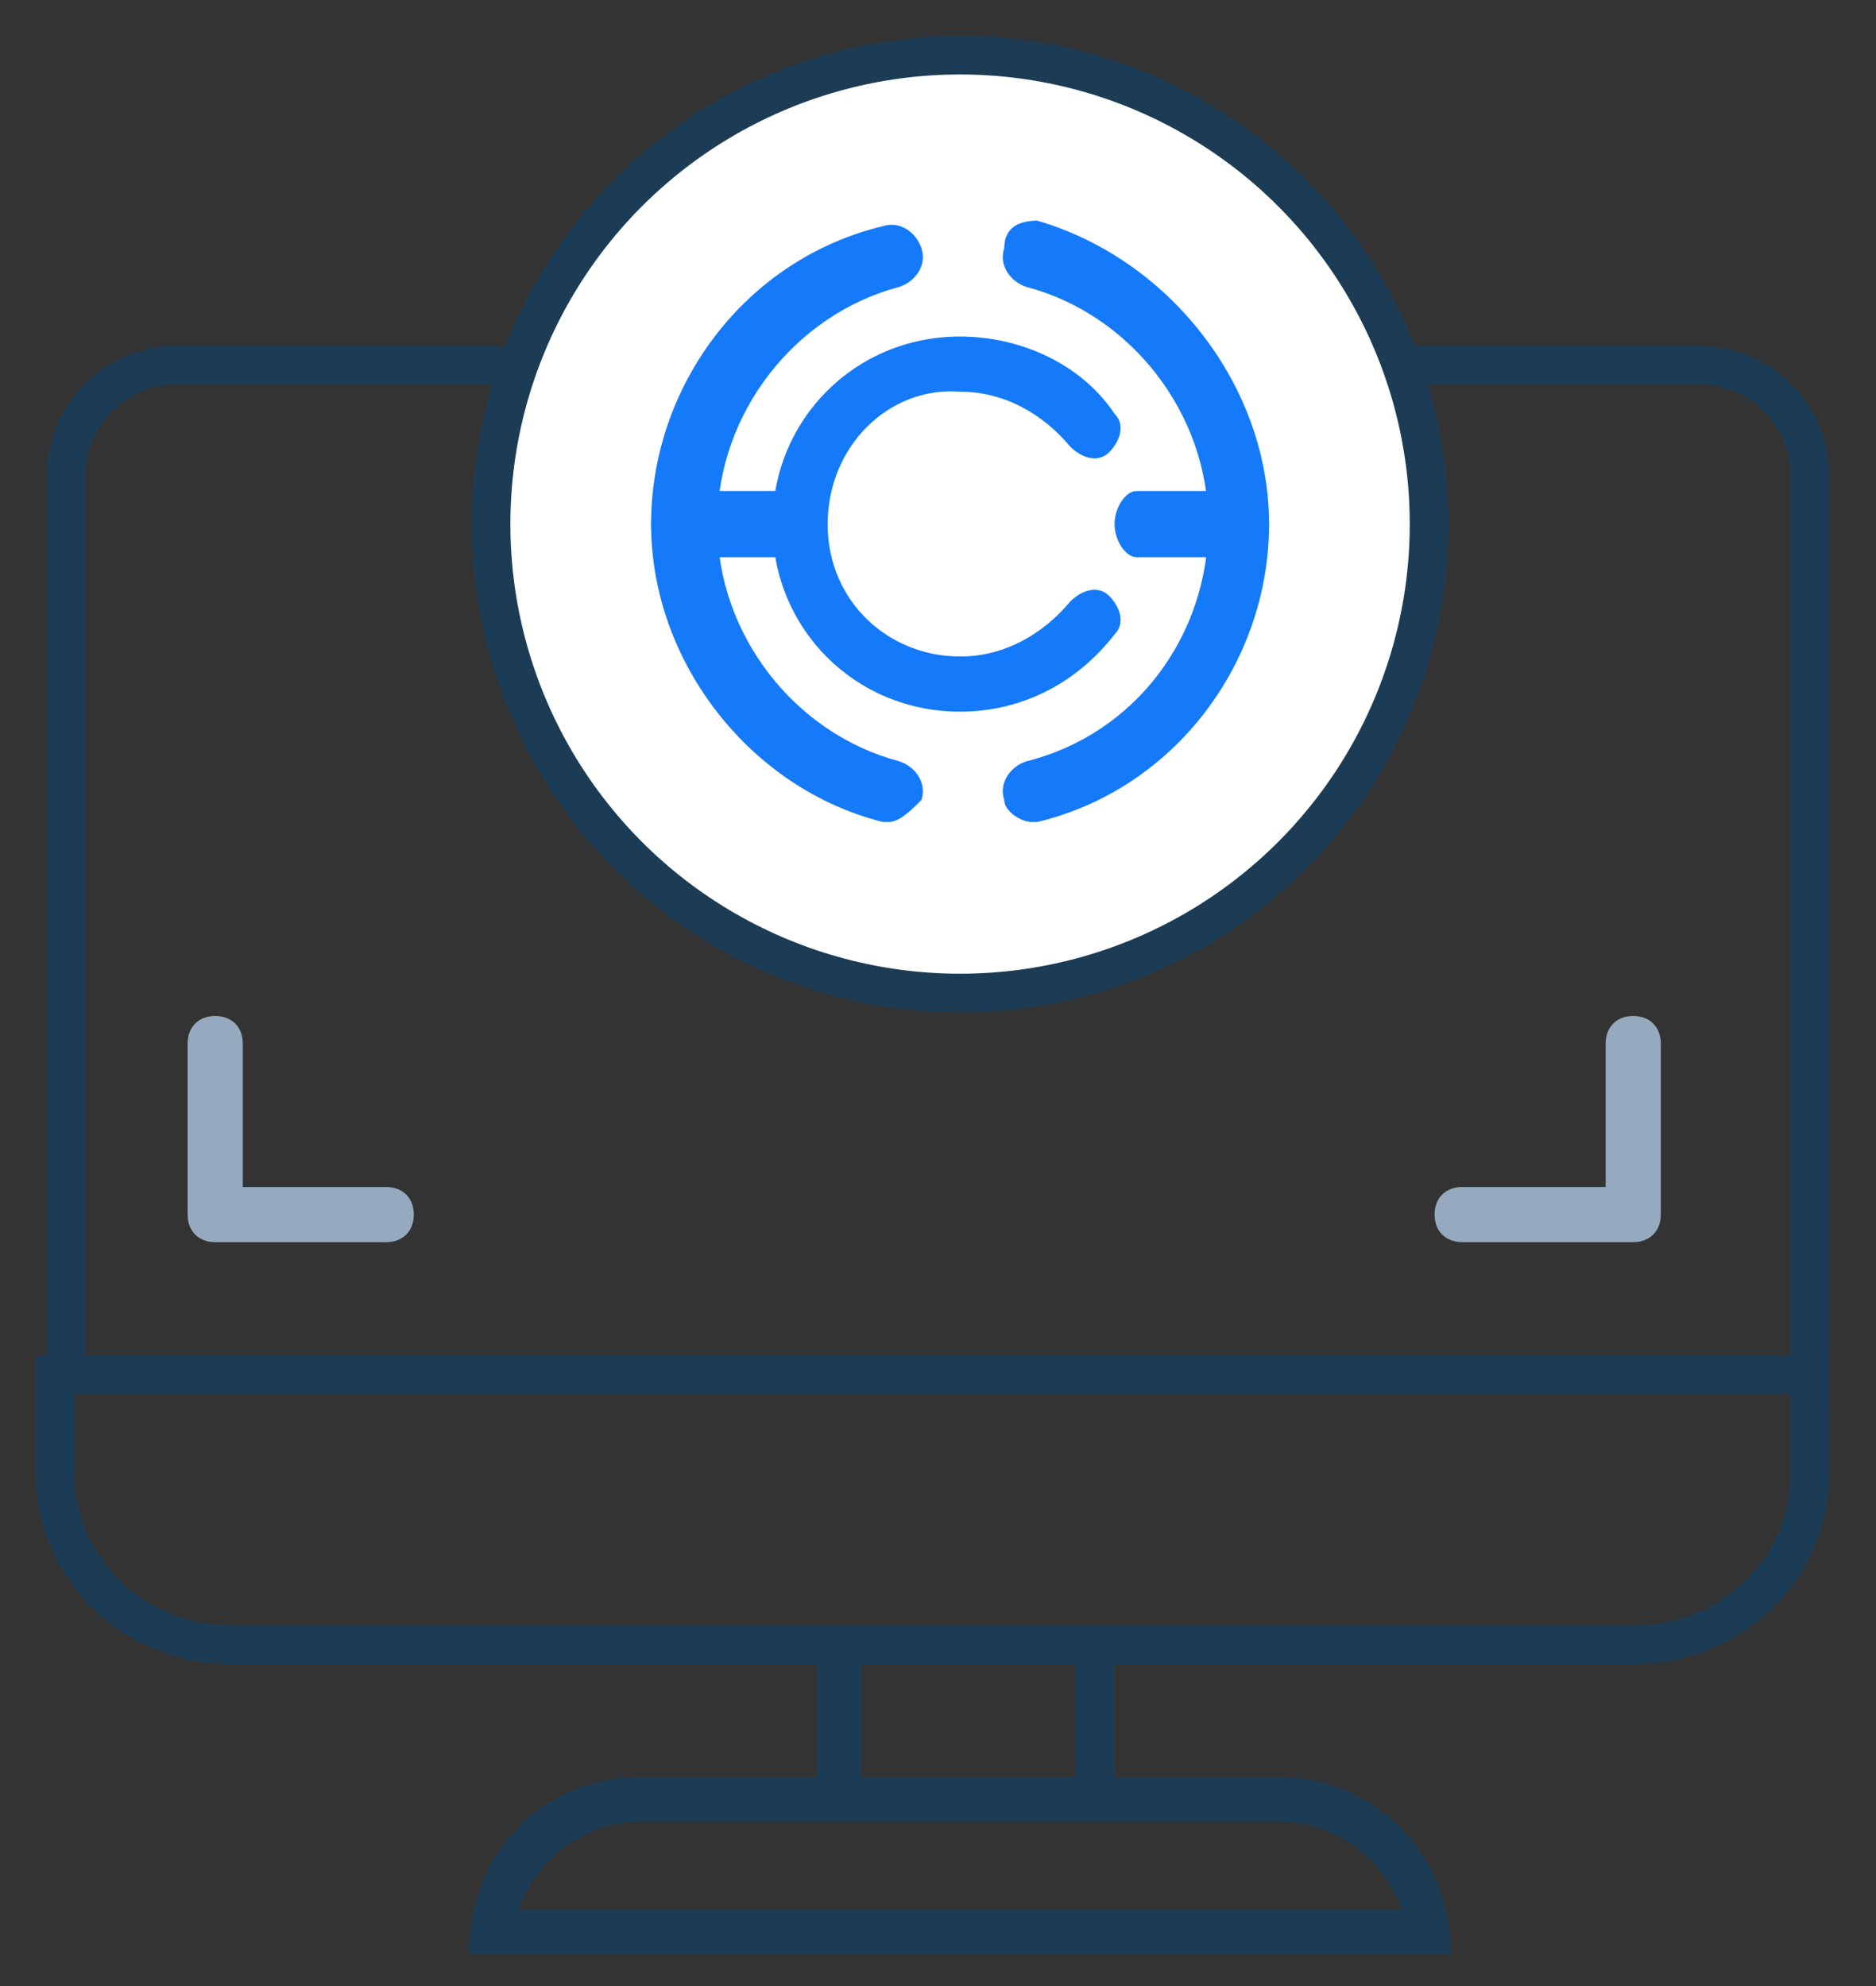 <?xml version="1.0" encoding="utf-8"?>
<!-- Generator: Adobe Illustrator 22.0.0, SVG Export Plug-In . SVG Version: 6.00 Build 0)  -->
<svg version="1.1" id="图层_1" xmlns="http://www.w3.org/2000/svg" xmlns:xlink="http://www.w3.org/1999/xlink" x="0px" y="0px"
	 viewBox="0 0 34 36" style="enable-background:new 0 0 34 36;" xml:space="preserve">
<rect x="0" y="0" width="34" height="36" fill="#333333" stroke="none"/>
<style type="text/css">
	.st0{fill:none;stroke:#1C3C55;stroke-width:0.7;}
	.st1{fill:#1C3C55;}
	.st2{fill:#95AABF;}
	.st3{fill:#FFFFFF;stroke:#1C3C55;stroke-width:0.7;}
	.st4{fill:#157AF9;}
</style>
<title>Group</title>
<desc>Created with Sketch.</desc>
<g id="Symbols">
	<g id="New-payment-possibilities.icon" transform="translate(-13, -12)">
		<g id="Group" transform="translate(14, 13)">
			<g id="computer" transform="translate(0, 4.516)">
				<path id="Path" class="st0" d="M0,21.2c0,1.7,1.4,3.1,3.2,3.1h5.1h15.2h5.1c1.8,0,3.2-1.4,3.2-3.1v-1.8H0V21.2z"/>
				<path id="Rectangle-2" class="st1" d="M14.6,24.6v2.3h3.9v-2.3H14.6z M13.8,24.2h5.4v3.2h-5.4V24.2z"/>
				<path id="Rectangle-3" class="st1" d="M22.2,27.5H10.6c-1,0-1.9,0.7-2.2,1.6h16C24.1,28.2,23.2,27.5,22.2,27.5z M10.6,26.7h11.6
					c1.7,0,3.1,1.4,3.1,3.2H7.5C7.5,28.1,8.8,26.7,10.6,26.7z"/>
				<path id="Path-51" class="st0" d="M0.2,19.5V3.1c0-1.1,0.9-2,2-2h27.6c1.1,0,2,0.9,2,2v16.8"/>
				<path id="Shape" class="st2" d="M6,16H3.4v-2.6c0-0.3-0.2-0.5-0.5-0.5s-0.5,0.2-0.5,0.5v3.1c0,0.3,0.2,0.5,0.5,0.5H6
					c0.3,0,0.5-0.2,0.5-0.5S6.3,16,6,16z"/>
				<path id="Shape_1_" class="st2" d="M28.6,12.9c-0.3,0-0.5,0.2-0.5,0.5V16h-2.6c-0.3,0-0.5,0.2-0.5,0.5s0.2,0.5,0.5,0.5h3.1
					c0.3,0,0.5-0.2,0.5-0.5v-3.1C29.1,13.1,28.9,12.9,28.6,12.9z"/>
			</g>
			<circle id="Oval-12" class="st3" cx="16.4" cy="8.5" r="8.5"/>
		</g>
	</g>
</g>
<g>
	<path class="st4" d="M18.7,14.9c-0.2,0-0.5-0.2-0.5-0.4c-0.1-0.3,0.1-0.6,0.4-0.7c2-0.5,3.3-2.3,3.3-4.3s-1.4-3.8-3.3-4.3
		c-0.3-0.1-0.5-0.4-0.4-0.7C18.2,4.1,18.5,4,18.8,4C21.2,4.7,23,7,23,9.5s-1.7,4.8-4.2,5.4C18.8,14.9,18.7,14.9,18.7,14.9z"/>
	<path class="st4" d="M16.1,14.9c0,0-0.1,0-0.1,0c-2.4-0.6-4.2-2.9-4.2-5.4s1.7-4.8,4.2-5.4c0.3-0.1,0.6,0.1,0.7,0.4
		c0.1,0.3-0.1,0.6-0.4,0.7c-1.9,0.5-3.3,2.3-3.3,4.3s1.4,3.8,3.3,4.3c0.3,0.1,0.5,0.4,0.4,0.7C16.5,14.7,16.3,14.9,16.1,14.9z"/>
	<path class="st4" d="M17.4,12.9c-1.9,0-3.4-1.5-3.4-3.4s1.5-3.4,3.4-3.4c1.1,0,2.2,0.5,2.8,1.4c0.2,0.2,0.1,0.5-0.1,0.7
		c-0.2,0.2-0.5,0.1-0.7-0.1c-0.5-0.6-1.2-1-2-1C16.1,7,15,8.1,15,9.5s1.1,2.4,2.4,2.4c0.8,0,1.5-0.4,2-1c0.2-0.2,0.5-0.3,0.7-0.1
		c0.2,0.2,0.3,0.5,0.1,0.7C19.5,12.4,18.5,12.9,17.4,12.9z"/>
	<path class="st4" d="M14.2,10.1h-2c-0.2,0-0.4-0.3-0.4-0.6s0.2-0.6,0.4-0.6h2c0.2,0,0.4,0.3,0.4,0.6S14.4,10.1,14.2,10.1z"/>
	<path class="st4" d="M22.6,10.1h-2c-0.2,0-0.4-0.3-0.4-0.6s0.2-0.6,0.4-0.6h2c0.2,0,0.4,0.3,0.4,0.6S22.8,10.1,22.6,10.1z"/>
</g>
</svg>
